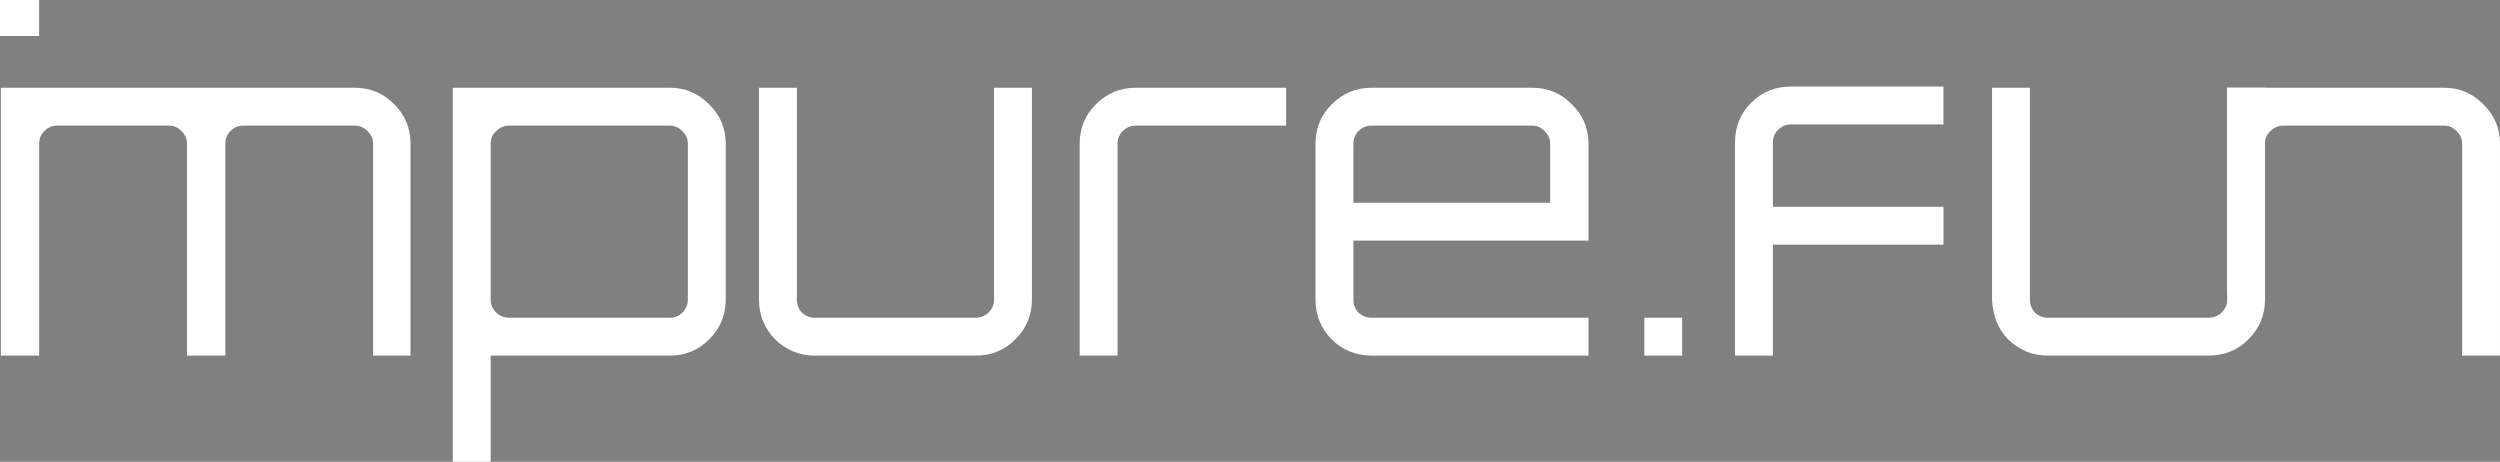 <?xml version="1.0" encoding="UTF-8" standalone="no"?>
<svg
   xmlns:dc="http://purl.org/dc/elements/1.1/"
   xmlns:cc="http://creativecommons.org/ns#"
   xmlns:rdf="http://www.w3.org/1999/02/22-rdf-syntax-ns#"
   xmlns:svg="http://www.w3.org/2000/svg"
   xmlns="http://www.w3.org/2000/svg"
   xmlns:xlink="http://www.w3.org/1999/xlink"
   xmlns:sodipodi="http://sodipodi.sourceforge.net/DTD/sodipodi-0.dtd"
   xmlns:inkscape="http://www.inkscape.org/namespaces/inkscape"
   sodipodi:docname="logo.svg"
   inkscape:version="1.0 (4035a4fb49, 2020-05-01)"
   id="svg8"
   version="1.1"
   viewBox="0 0 122.216 22.577"
   height="22.577mm"
   width="122.216mm">
  <rect x="0" y="0" width="122.216" height="22.577" fill="#808080" stroke="none"/>
  <defs
     id="defs2">
    <linearGradient
       id="linearGradient899"
       inkscape:collect="always">
      <stop
         id="stop895"
         offset="0"
         style="stop-color:#000000;stop-opacity:1;" />
      <stop
         id="stop897"
         offset="1"
         style="stop-color:#000000;stop-opacity:0;" />
    </linearGradient>
    <linearGradient
       gradientUnits="userSpaceOnUse"
       y2="109.815"
       x2="27.918"
       y1="96.377"
       x1="14.48"
       id="linearGradient901"
       xlink:href="#linearGradient899"
       inkscape:collect="always" />
  </defs>
  <sodipodi:namedview
     inkscape:window-maximized="1"
     inkscape:window-y="-9"
     inkscape:window-x="2039"
     inkscape:window-height="1378"
     inkscape:window-width="2560"
     fit-margin-bottom="0"
     fit-margin-right="0"
     fit-margin-left="0"
     fit-margin-top="0"
     inkscape:snap-global="false"
     showgrid="false"
     inkscape:document-rotation="0"
     inkscape:current-layer="layer1"
     inkscape:document-units="mm"
     inkscape:cy="67.104045"
     inkscape:cx="296.61634"
     inkscape:zoom="1.979899"
     inkscape:pageshadow="2"
     inkscape:pageopacity="0"
     borderopacity="1.0"
     bordercolor="#666666"
     pagecolor="#202020"
     id="base">
    <inkscape:grid
       originy="-102.327"
       originx="-20.902"
       id="grid837"
       type="xygrid" />
  </sodipodi:namedview>
  <g
     transform="translate(-20.902,-102.327)"
     id="layer1"
     inkscape:groupmode="layer"
     inkscape:label="Layer 1">
    <path
       sodipodi:nodetypes="ccscsccscsscsccscsscscc"
       d="m 20.943,119.711 v -13.095 h 17.295 c 0.768,0 1.415,0.271 1.942,0.813 0.527,0.527 0.79,1.167 0.79,1.919 v 10.363 H 39.141 V 109.348 c 0,-0.241 -0.09,-0.444 -0.271,-0.61 -0.181,-0.181 -0.391,-0.271 -0.632,-0.271 h -5.441 c -0.241,0 -0.452,0.09 -0.632,0.271 -0.166,0.166 -0.248,0.369 -0.248,0.61 v 10.363 H 30.042 V 109.348 c 0,-0.241 -0.09,-0.444 -0.271,-0.61 -0.166,-0.181 -0.369,-0.271 -0.61,-0.271 h -5.464 c -0.241,0 -0.452,0.09 -0.632,0.271 -0.166,0.166 -0.248,0.369 -0.248,0.61 v 10.363 z"
       style="font-style:normal;font-variant:normal;font-weight:normal;font-stretch:normal;font-size:22.578px;line-height:1.25;font-family:Orbitron;-inkscape-font-specification:Orbitron;letter-spacing:0px;word-spacing:0px;fill:#ffffff;fill-opacity:1;stroke-width:0.265"
       id="path850" />
    <path
       sodipodi:nodetypes="ccscsssscccssssscsscsscs"
       d="m 43.036,124.904 v -18.288 h 10.612 c 0.753,0 1.392,0.271 1.919,0.813 0.542,0.527 0.813,1.167 0.813,1.919 v 7.631 c 0,0.753 -0.271,1.4 -0.813,1.942 -0.527,0.527 -1.167,0.79 -1.919,0.79 h -8.76 v 5.193 z m 2.754,-7.044 h 7.857 c 0.241,0 0.444,-0.083 0.61,-0.248 0.181,-0.181 0.271,-0.391 0.271,-0.632 v -7.631 c 0,-0.241 -0.09,-0.444 -0.271,-0.61 -0.166,-0.181 -0.369,-0.271 -0.61,-0.271 H 45.791 c -0.241,0 -0.452,0.09 -0.632,0.271 -0.181,0.166 -0.271,0.369 -0.271,0.61 v 7.631 c 0,0.241 0.09,0.452 0.271,0.632 0.181,0.166 0.391,0.248 0.632,0.248 z"
       style="font-style:normal;font-variant:normal;font-weight:normal;font-stretch:normal;font-size:22.578px;line-height:1.25;font-family:Orbitron;-inkscape-font-specification:Orbitron;letter-spacing:0px;word-spacing:0px;fill:#ffffff;fill-opacity:1;stroke-width:0.265"
       id="path852" />
    <path
       sodipodi:nodetypes="scsccscsscsccssss"
       d="m 60.739,119.711 c -0.753,0 -1.4,-0.263 -1.942,-0.79 -0.527,-0.542 -0.79,-1.189 -0.79,-1.942 v -10.363 h 1.851 v 10.363 c 0,0.241 0.083,0.452 0.248,0.632 0.181,0.166 0.391,0.248 0.632,0.248 h 7.857 c 0.241,0 0.452,-0.083 0.632,-0.248 0.181,-0.181 0.271,-0.391 0.271,-0.632 v -10.363 h 1.851 v 10.363 c 0,0.753 -0.271,1.4 -0.813,1.942 -0.527,0.527 -1.174,0.79 -1.942,0.79 z"
       style="font-style:normal;font-variant:normal;font-weight:normal;font-stretch:normal;font-size:22.578px;line-height:1.25;font-family:Orbitron;-inkscape-font-specification:Orbitron;letter-spacing:0px;word-spacing:0px;fill:#ffffff;fill-opacity:1;stroke-width:0.265"
       id="path854" />
    <path
       sodipodi:nodetypes="csssccssscc"
       d="M 73.683,119.711 V 109.348 c 0,-0.753 0.263,-1.392 0.79,-1.919 0.542,-0.542 1.189,-0.813 1.942,-0.813 h 7.36 v 1.851 h -7.36 c -0.241,0 -0.452,0.09 -0.632,0.271 -0.166,0.166 -0.248,0.369 -0.248,0.61 v 10.363 z"
       style="font-style:normal;font-variant:normal;font-weight:normal;font-stretch:normal;font-size:22.578px;line-height:1.25;font-family:Orbitron;-inkscape-font-specification:Orbitron;letter-spacing:0px;word-spacing:0px;fill:#ffffff;fill-opacity:1;stroke-width:0.265"
       id="path856" />
    <path
       sodipodi:nodetypes="scssssscsccscsccsccscssssc"
       d="m 87.945,119.711 c -0.753,0 -1.4,-0.263 -1.942,-0.79 -0.527,-0.542 -0.79,-1.189 -0.79,-1.942 v -7.631 c 0,-0.753 0.263,-1.392 0.79,-1.919 0.542,-0.542 1.189,-0.813 1.942,-0.813 h 7.857 c 0.768,0 1.415,0.271 1.942,0.813 0.542,0.527 0.813,1.167 0.813,1.919 v 4.741 H 87.065 v 2.89 c 0,0.241 0.083,0.452 0.248,0.632 0.181,0.166 0.391,0.248 0.632,0.248 h 10.612 v 1.851 z m -0.881,-7.473 H 96.683 v -2.89 c 0,-0.241 -0.09,-0.444 -0.271,-0.61 -0.166,-0.181 -0.369,-0.271 -0.61,-0.271 h -7.857 c -0.241,0 -0.452,0.09 -0.632,0.271 -0.166,0.166 -0.248,0.369 -0.248,0.61 z"
       style="font-style:normal;font-variant:normal;font-weight:normal;font-stretch:normal;font-size:22.578px;line-height:1.25;font-family:Orbitron;-inkscape-font-specification:Orbitron;letter-spacing:0px;word-spacing:0px;fill:#ffffff;fill-opacity:1;stroke-width:0.265"
       id="path858" />
    <path
       sodipodi:nodetypes="ccccc"
       d="m 101.287,119.711 v -1.851 h 1.851 v 1.851 z"
       style="font-style:normal;font-variant:normal;font-weight:normal;font-stretch:normal;font-size:22.578px;line-height:1.25;font-family:Orbitron;-inkscape-font-specification:Orbitron;letter-spacing:0px;word-spacing:0px;fill:#ffffff;fill-opacity:1;stroke-width:0.265"
       id="path860" />
    <path
       d="m 105.72,119.711 v -10.42 c 0,-0.768 0.263,-1.415 0.79,-1.942 0.527,-0.527 1.174,-0.79 1.942,-0.79 h 7.459 v 1.851 h -7.459 c -0.241,0 -0.452,0.09 -0.632,0.271 -0.166,0.166 -0.248,0.369 -0.248,0.61 v 3.145 h 8.34 v 1.851 h -8.34 v 5.423 z"
       style="font-style:normal;font-variant:normal;font-weight:normal;font-stretch:normal;font-size:22.578px;line-height:1.25;font-family:Orbitron;-inkscape-font-specification:Orbitron;letter-spacing:0px;word-spacing:0px;fill:#ffffff;fill-opacity:1;stroke-width:0.265"
       id="path862"
       sodipodi:nodetypes="csssccssscccccc" />
    <path
       d="m 121.019,119.711 c -0.753,0 -1.4,-0.263 -1.942,-0.79 -0.527,-0.542 -0.752,-1.19 -0.79,-1.942 v -10.363 h 1.851 v 10.363 c 0,0.241 0.083,0.452 0.248,0.632 0.181,0.166 0.391,0.248 0.632,0.248 h 7.857 c 0.241,0 0.452,-0.083 0.632,-0.248 0.181,-0.181 0.283,-0.392 0.271,-0.632 v -10.363 h 1.851 v 10.363 c 0,0.753 -0.271,1.4 -0.813,1.942 -0.527,0.527 -1.174,0.79 -1.942,0.79 z"
       style="font-style:normal;font-variant:normal;font-weight:normal;font-stretch:normal;font-size:22.578px;line-height:1.25;font-family:Orbitron;-inkscape-font-specification:Orbitron;letter-spacing:0px;word-spacing:0px;fill:#ffffff;fill-opacity:1;stroke-width:0.265"
       id="path864"
       sodipodi:nodetypes="scsccscsscsccssss" />
    <path
       d="m 129.774,116.536 v -9.92 h 10.612 c 0.753,0 1.392,0.271 1.919,0.813 0.542,0.527 0.813,1.167 0.813,1.919 v 10.363 h -1.851 V 109.348 c 0,-0.241 -0.09,-0.444 -0.271,-0.61 -0.166,-0.181 -0.369,-0.271 -0.61,-0.271 h -7.857 c -0.241,0 -0.452,0.09 -0.632,0.271 -0.181,0.166 -0.271,0.369 -0.271,0.61 v 7.188 z"
       style="font-style:normal;font-variant:normal;font-weight:normal;font-stretch:normal;font-size:22.578px;line-height:1.25;font-family:Orbitron;-inkscape-font-specification:Orbitron;letter-spacing:0px;word-spacing:0px;fill:#ffffff;fill-opacity:1;stroke-width:0.265"
       id="path866"
       sodipodi:nodetypes="ccscsccscsscscc" />
    <g
       style="font-size:10.583px;line-height:1.25;font-family:sans-serif;-inkscape-font-specification:sans-serif;letter-spacing:0px;word-spacing:0px;stroke-width:0.265"
       id="text841"
       aria-label="i">
      <path
         sodipodi:nodetypes="ccccc"
         id="path843"
         style="fill:#ffffff;fill-opacity:1;stroke-width:0.462"
         d="m 22.816,104.088 h -1.914 v -1.761 h 1.914 z" />
    </g>
    <rect
       inkscape:export-ydpi="452.13953"
       inkscape:export-xdpi="452.13953"
       inkscape:export-filename="C:\Users\lfr\source\repos\lfr.github.io\public\favicon.png"
       y="96.439"
       x="14.484"
       height="28.475"
       width="28.471"
       id="rect869"
       style="fill:#ffffff;fill-opacity:0;stroke:url(#linearGradient901);stroke-width:0.275;stroke-opacity:1" />
  </g>
</svg>
